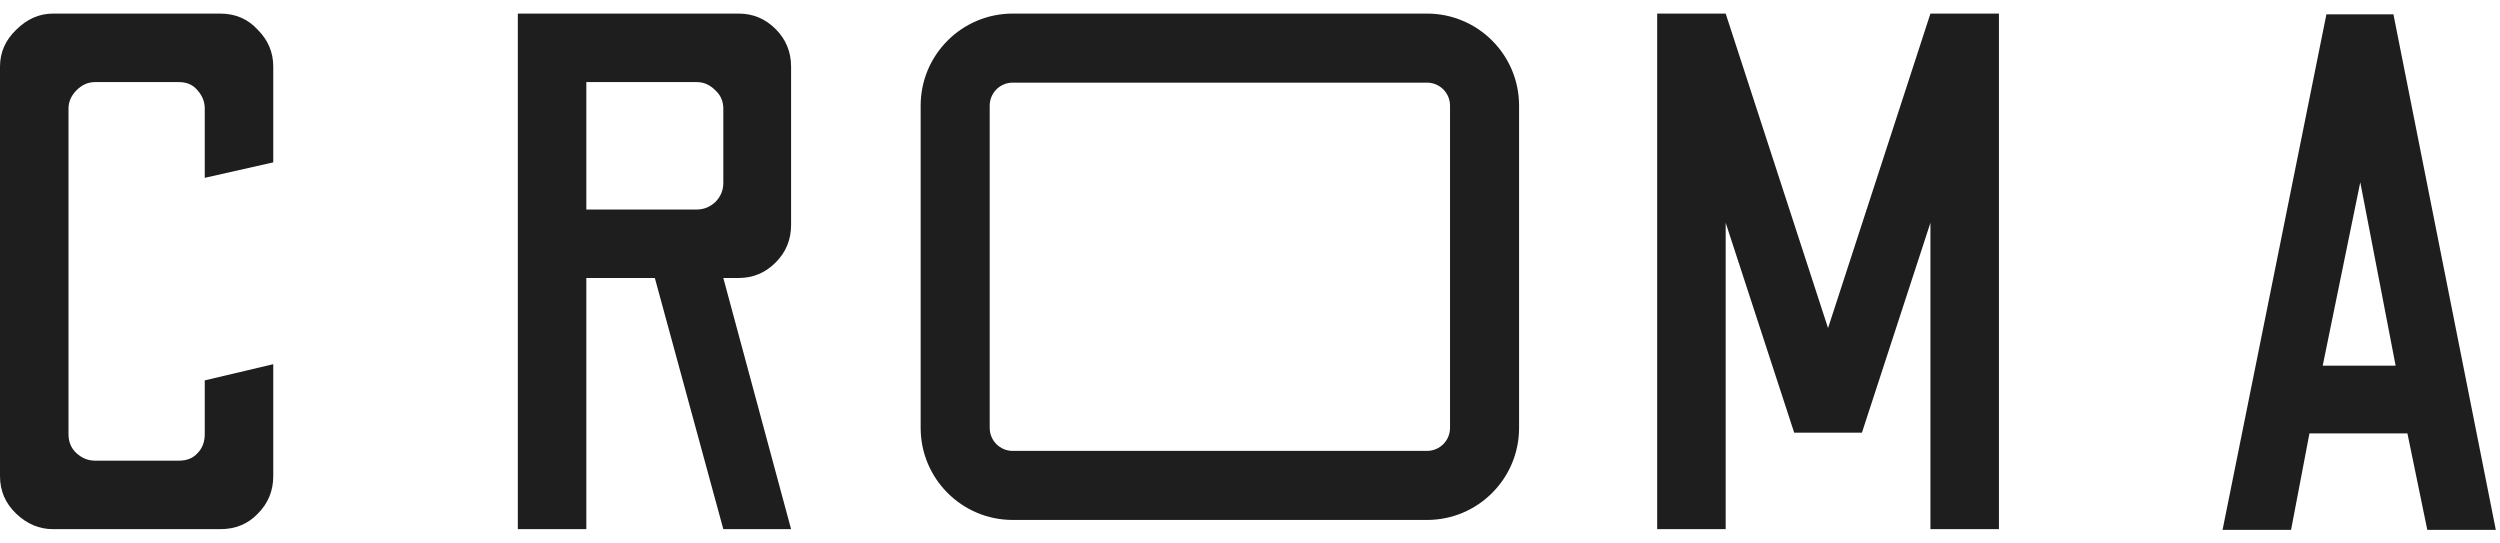 <svg width="92" height="20" viewBox="0 0 92 20" fill="none" xmlns="http://www.w3.org/2000/svg">
<path d="M1.952 19.473C1.446 19.473 0.994 19.283 0.596 18.904C0.199 18.524 0 18.064 0 17.521V2.451C0 1.927 0.199 1.476 0.596 1.096C0.994 0.699 1.446 0.5 1.952 0.5H8.104C8.664 0.5 9.125 0.699 9.486 1.096C9.866 1.476 10.056 1.927 10.056 2.451V5.975L7.535 6.544V3.996C7.535 3.743 7.445 3.518 7.264 3.319C7.101 3.12 6.875 3.021 6.586 3.021H3.496C3.243 3.021 3.018 3.12 2.819 3.319C2.62 3.518 2.521 3.743 2.521 3.996V15.976C2.521 16.266 2.62 16.5 2.819 16.681C3.018 16.862 3.243 16.952 3.496 16.952H6.586C6.875 16.952 7.101 16.862 7.264 16.681C7.445 16.5 7.535 16.266 7.535 15.976V13.998L10.056 13.402V17.521C10.056 18.064 9.866 18.524 9.486 18.904C9.125 19.283 8.664 19.473 8.104 19.473H1.952Z" fill="#1E1E1E"/>
<path fill-rule="evenodd" clip-rule="evenodd" d="M19.056 19.473V0.5H27.188C27.712 0.5 28.163 0.69 28.543 1.069C28.922 1.449 29.112 1.909 29.112 2.451V8.279C29.112 8.821 28.922 9.282 28.543 9.661C28.163 10.041 27.712 10.23 27.188 10.23H26.618L29.112 19.473H26.618L24.098 10.23H21.577V19.473H19.056ZM21.577 7.71H25.643C25.896 7.71 26.122 7.619 26.32 7.439C26.519 7.24 26.618 7.005 26.618 6.734V3.996C26.618 3.725 26.519 3.5 26.32 3.319C26.122 3.12 25.896 3.021 25.643 3.021H21.577V7.71Z" fill="#1E1E1E"/>
<path fill-rule="evenodd" clip-rule="evenodd" d="M37.268 0.5C35.397 0.5 33.88 2.017 33.88 3.888V15.746C33.88 17.617 35.397 19.134 37.268 19.134H52.514C54.385 19.134 55.902 17.617 55.902 15.746V3.888C55.902 2.017 54.385 0.5 52.514 0.5H37.268ZM52.514 3.041H37.268C36.8 3.041 36.421 3.42 36.421 3.888V15.746C36.421 16.214 36.8 16.593 37.268 16.593H52.514C52.982 16.593 53.361 16.214 53.361 15.746V3.888C53.361 3.42 52.982 3.041 52.514 3.041Z" fill="#1E1E1E"/>
<path d="M60.984 0.5V19.473H63.505V8.198L66.026 15.922H68.519L71.04 8.198V19.473H73.561V0.5H71.04L67.272 12.073L63.505 0.5H60.984Z" fill="#1E1E1E"/>
<path fill-rule="evenodd" clip-rule="evenodd" d="M85.612 0.527L81.79 19.5H84.311L84.988 15.949H88.593L89.325 19.5H91.846L88.078 0.527H85.612ZM88.159 13.456H85.476L86.858 6.707L88.159 13.456Z" fill="#1E1E1E"/>
</svg>
